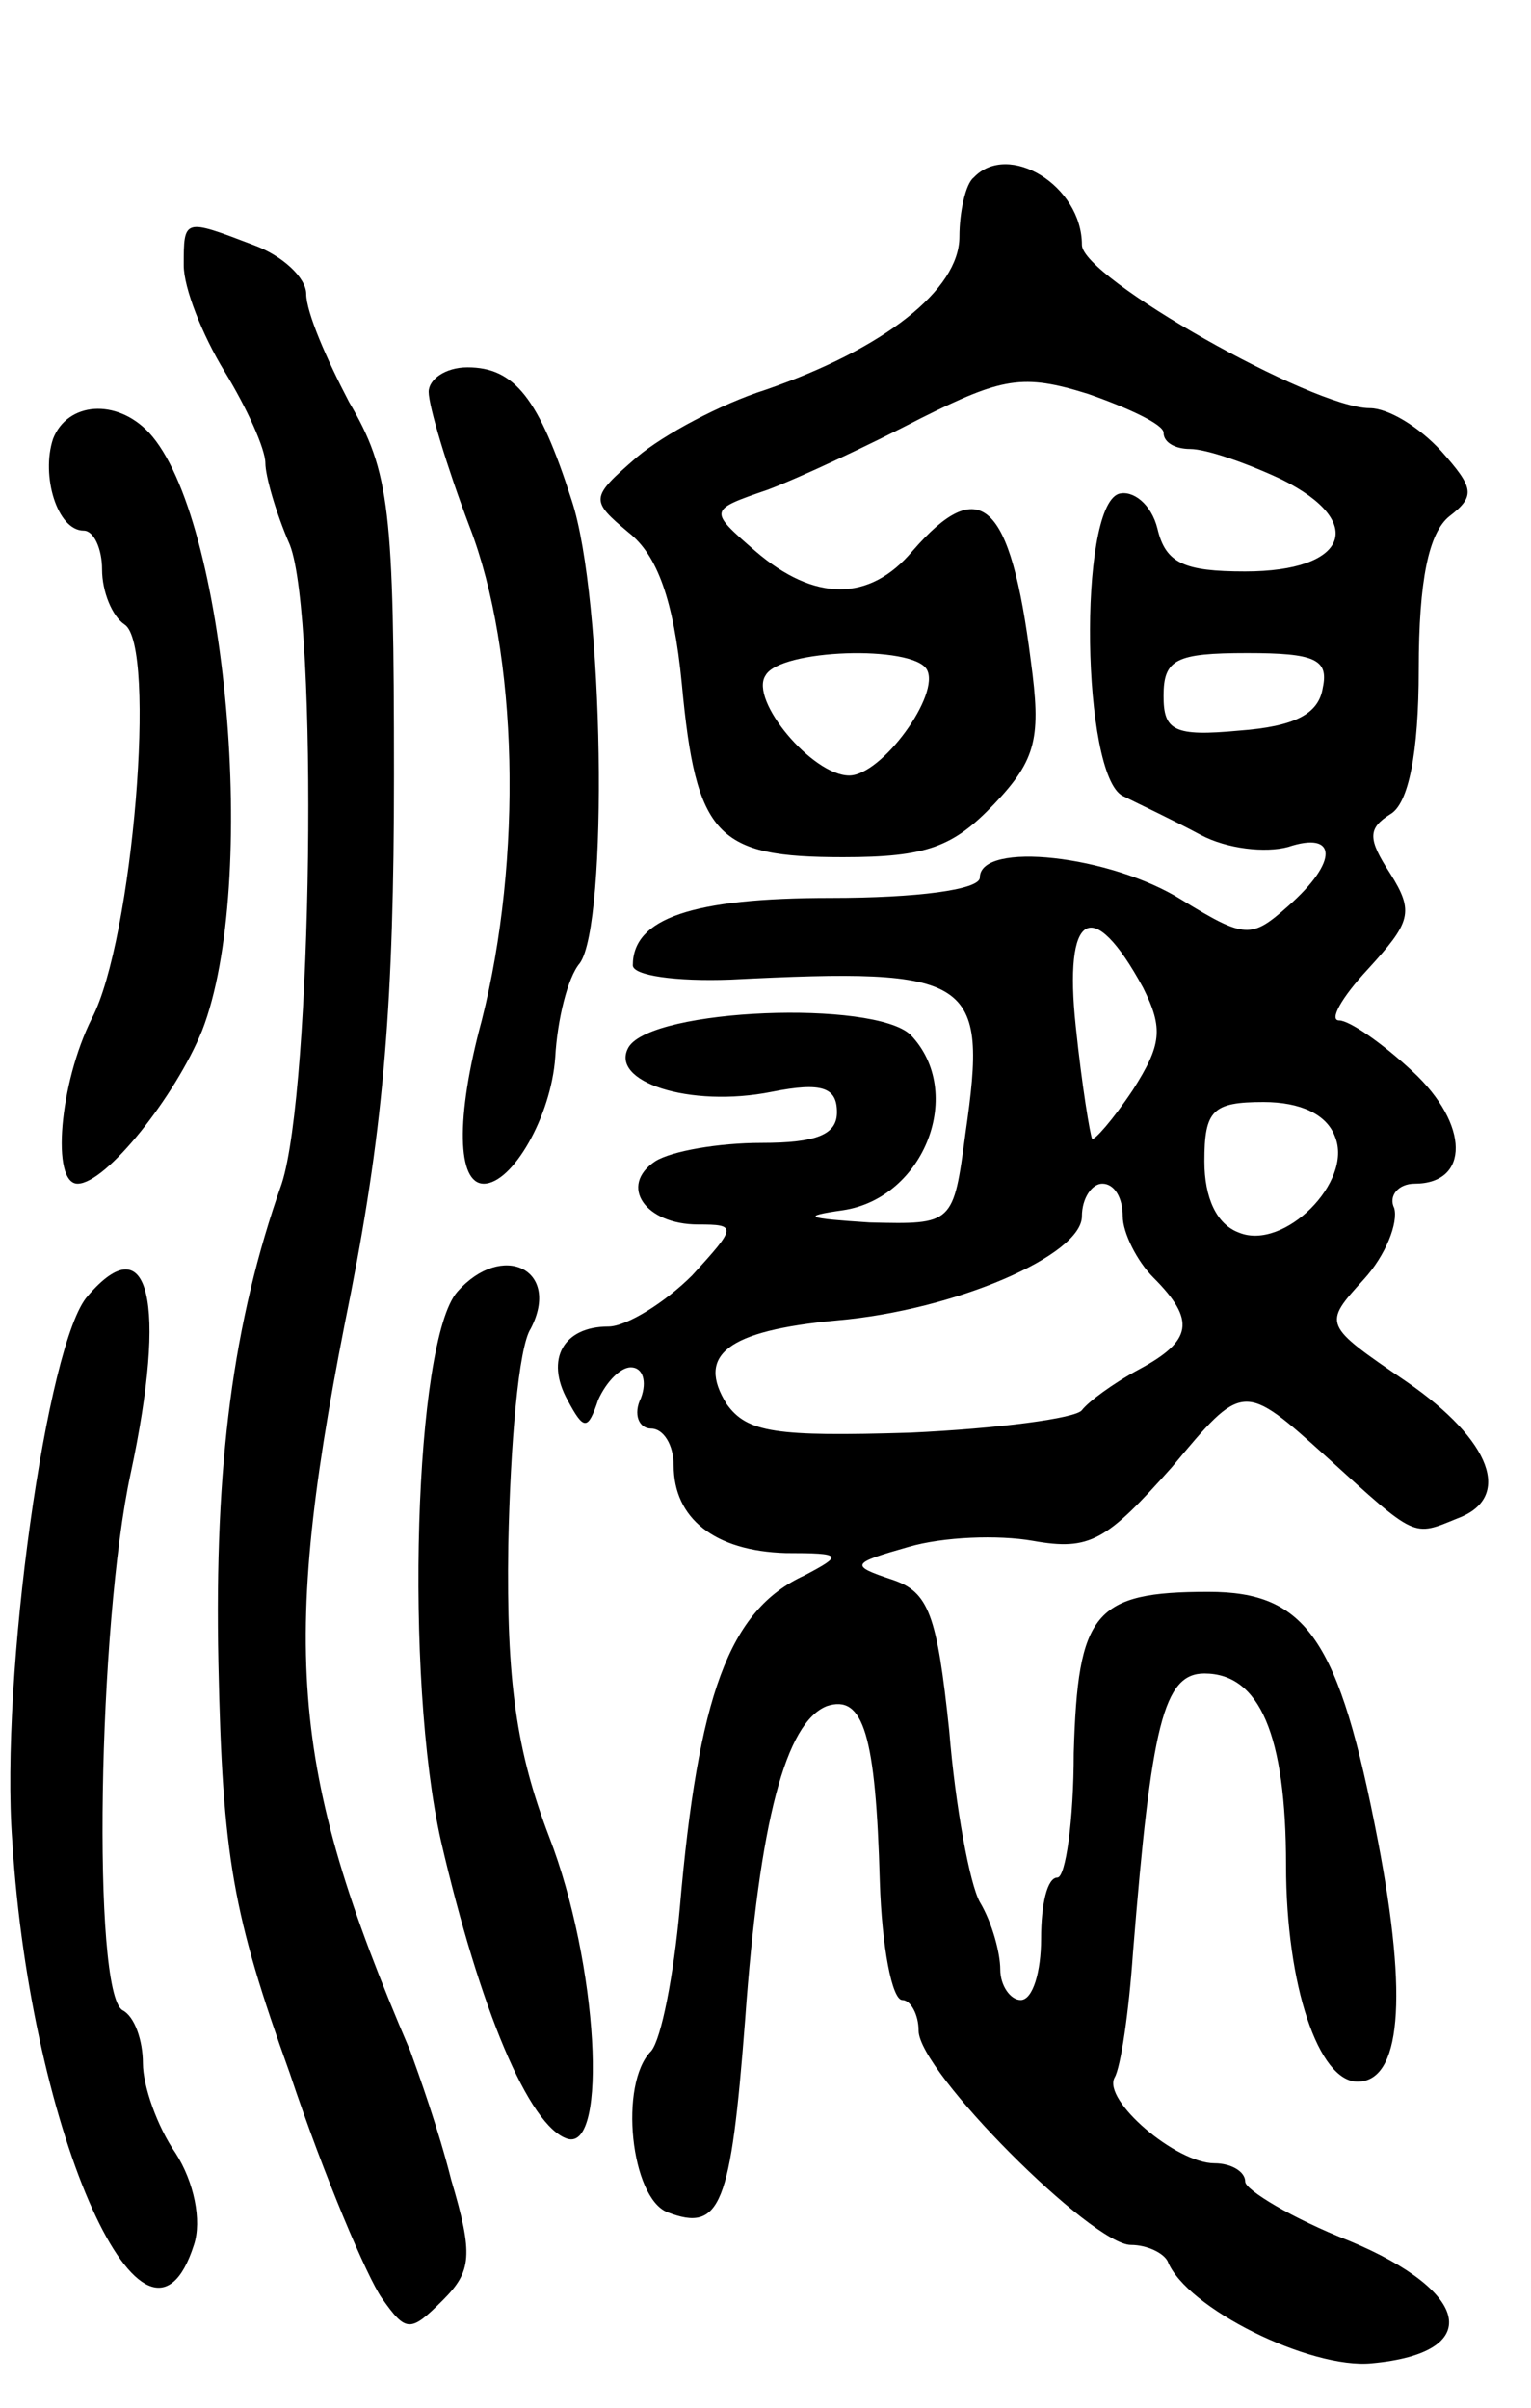 <svg version="1.0" xmlns="http://www.w3.org/2000/svg"
 width="75pt" height="118pt" viewBox="0 0 75 118"
 preserveAspectRatio="xMidYMid meet">
<g transform="translate(0,118) scale(0.1,-0.1)"
fill="#000000" stroke="none">
<path d="M477 1093 c-4 -3 -7 -17 -7 -29 0 -26 -37 -55 -95 -75 -22 -7 -50
-22 -63 -33 -23 -20 -23 -21 -4 -37 14 -11 22 -33 26 -74 7 -75 17 -85 79 -85
41 0 54 5 74 26 21 22 23 33 18 70 -10 79 -25 92 -58 54 -21 -25 -48 -25 -77
0 -23 20 -23 20 6 30 16 6 50 22 75 35 40 20 50 22 82 12 20 -7 37 -15 37 -19
0 -5 6 -8 13 -8 8 0 28 -7 45 -15 42 -21 32 -45 -18 -45 -30 0 -39 4 -43 21
-3 12 -12 19 -19 17 -20 -7 -18 -138 2 -148 8 -4 25 -12 38 -19 13 -7 32 -9
43 -6 24 8 25 -7 0 -29 -18 -16 -21 -16 -52 3 -35 22 -99 29 -99 11 0 -6 -31
-10 -73 -10 -68 0 -97 -10 -97 -33 0 -5 21 -8 48 -7 119 6 126 1 115 -75 -6
-45 -6 -45 -47 -44 -31 2 -34 3 -13 6 40 6 60 58 33 86 -18 17 -126 13 -138
-6 -10 -17 30 -30 70 -22 25 5 32 2 32 -10 0 -11 -10 -15 -37 -15 -21 0 -44
-4 -52 -9 -18 -12 -5 -31 21 -31 19 0 19 -1 -3 -25 -13 -13 -32 -25 -41 -25
-22 0 -31 -16 -20 -36 8 -15 10 -15 15 0 4 9 11 16 16 16 6 0 8 -7 5 -15 -4
-8 -1 -15 5 -15 6 0 11 -8 11 -18 0 -26 20 -42 55 -43 28 0 28 -1 9 -11 -37
-17 -52 -59 -61 -163 -3 -33 -9 -64 -14 -70 -16 -16 -10 -72 8 -79 26 -10 31
3 38 94 7 98 20 146 40 154 18 6 24 -14 26 -86 1 -32 6 -58 11 -58 4 0 8 -7 8
-15 0 -20 85 -105 104 -105 8 0 16 -4 18 -8 9 -23 70 -53 100 -50 55 5 49 35
-11 60 -28 11 -51 25 -51 29 0 5 -7 9 -15 9 -19 0 -55 31 -49 42 3 5 7 32 9
61 9 112 15 137 35 137 27 0 40 -30 40 -94 0 -59 16 -106 35 -106 21 0 25 40
10 118 -19 99 -35 122 -83 122 -56 0 -64 -10 -66 -79 0 -33 -4 -61 -8 -61 -5
0 -8 -13 -8 -30 0 -16 -4 -30 -10 -30 -5 0 -10 7 -10 15 0 8 -4 23 -10 33 -5
9 -12 47 -15 84 -6 57 -10 68 -28 74 -21 7 -20 8 8 16 17 5 44 6 61 3 28 -5
36 0 68 36 35 42 35 42 76 5 44 -40 42 -39 64 -30 27 10 17 38 -25 67 -41 28
-41 28 -21 50 11 12 17 28 15 35 -3 6 2 12 10 12 27 0 27 29 -1 55 -15 14 -31
25 -36 25 -5 0 1 11 14 25 21 23 23 28 11 47 -11 17 -11 22 0 29 9 5 14 30 14
71 0 44 5 67 15 75 13 10 12 14 -4 32 -11 12 -26 21 -35 21 -28 0 -141 64
-141 80 0 29 -36 51 -53 33z m-23 -241 c7 -12 -22 -52 -38 -52 -18 0 -49 37
-41 49 7 13 72 15 79 3z m194 -9 c-2 -13 -14 -19 -41 -21 -32 -3 -37 0 -37 17
0 18 6 21 41 21 33 0 40 -3 37 -17z m-88 -147 c10 -20 9 -28 -5 -50 -10 -15
-19 -25 -20 -24 -1 2 -5 26 -8 55 -6 56 8 65 33 19z m94 -73 c9 -22 -25 -56
-47 -47 -11 4 -17 17 -17 35 0 25 4 29 29 29 18 0 31 -6 35 -17z m-104 -39 c0
-8 7 -22 15 -30 21 -21 19 -31 -7 -45 -13 -7 -25 -16 -28 -20 -3 -4 -41 -9
-84 -11 -66 -2 -80 0 -90 14 -15 24 0 36 54 41 58 5 120 32 120 51 0 9 5 16
10 16 6 0 10 -7 10 -16z"/>
<path d="M90 1050 c0 -11 9 -34 20 -52 11 -18 20 -38 20 -45 0 -6 5 -24 12
-40 14 -36 11 -267 -4 -313 -24 -68 -33 -138 -31 -235 2 -95 7 -123 35 -201
17 -51 38 -100 45 -110 12 -17 14 -17 30 -1 14 14 15 22 4 59 -6 24 -16 52
-20 63 -60 140 -64 199 -29 372 16 82 21 143 21 253 0 130 -2 149 -22 183 -11
21 -21 44 -21 53 0 8 -12 19 -26 24 -34 13 -34 13 -34 -10z"/>
<path d="M210 988 c0 -7 9 -37 20 -66 24 -62 26 -163 6 -242 -13 -48 -12 -80
1 -80 14 0 33 33 35 62 1 18 6 39 12 46 14 19 12 179 -4 227 -16 50 -28 65
-51 65 -11 0 -19 -6 -19 -12z"/>
<path d="M26 965 c-6 -18 2 -45 15 -45 5 0 9 -9 9 -19 0 -11 5 -23 11 -27 16
-10 4 -155 -16 -193 -16 -32 -20 -81 -7 -81 14 0 48 43 61 75 28 72 12 252
-26 293 -16 17 -40 15 -47 -3z"/>
<path d="M43 545 c-20 -22 -43 -187 -37 -267 9 -145 66 -270 89 -198 4 12 0
31 -9 45 -9 13 -16 33 -16 44 0 11 -4 23 -10 26 -15 9 -12 189 4 263 18 84 9
122 -21 87z"/>
<path d="M224 547 c-21 -24 -26 -189 -8 -269 19 -82 43 -140 62 -146 20 -6 15
86 -9 148 -16 42 -21 76 -20 143 1 49 5 97 11 106 15 29 -14 43 -36 18z"/>
</g>
</svg>
